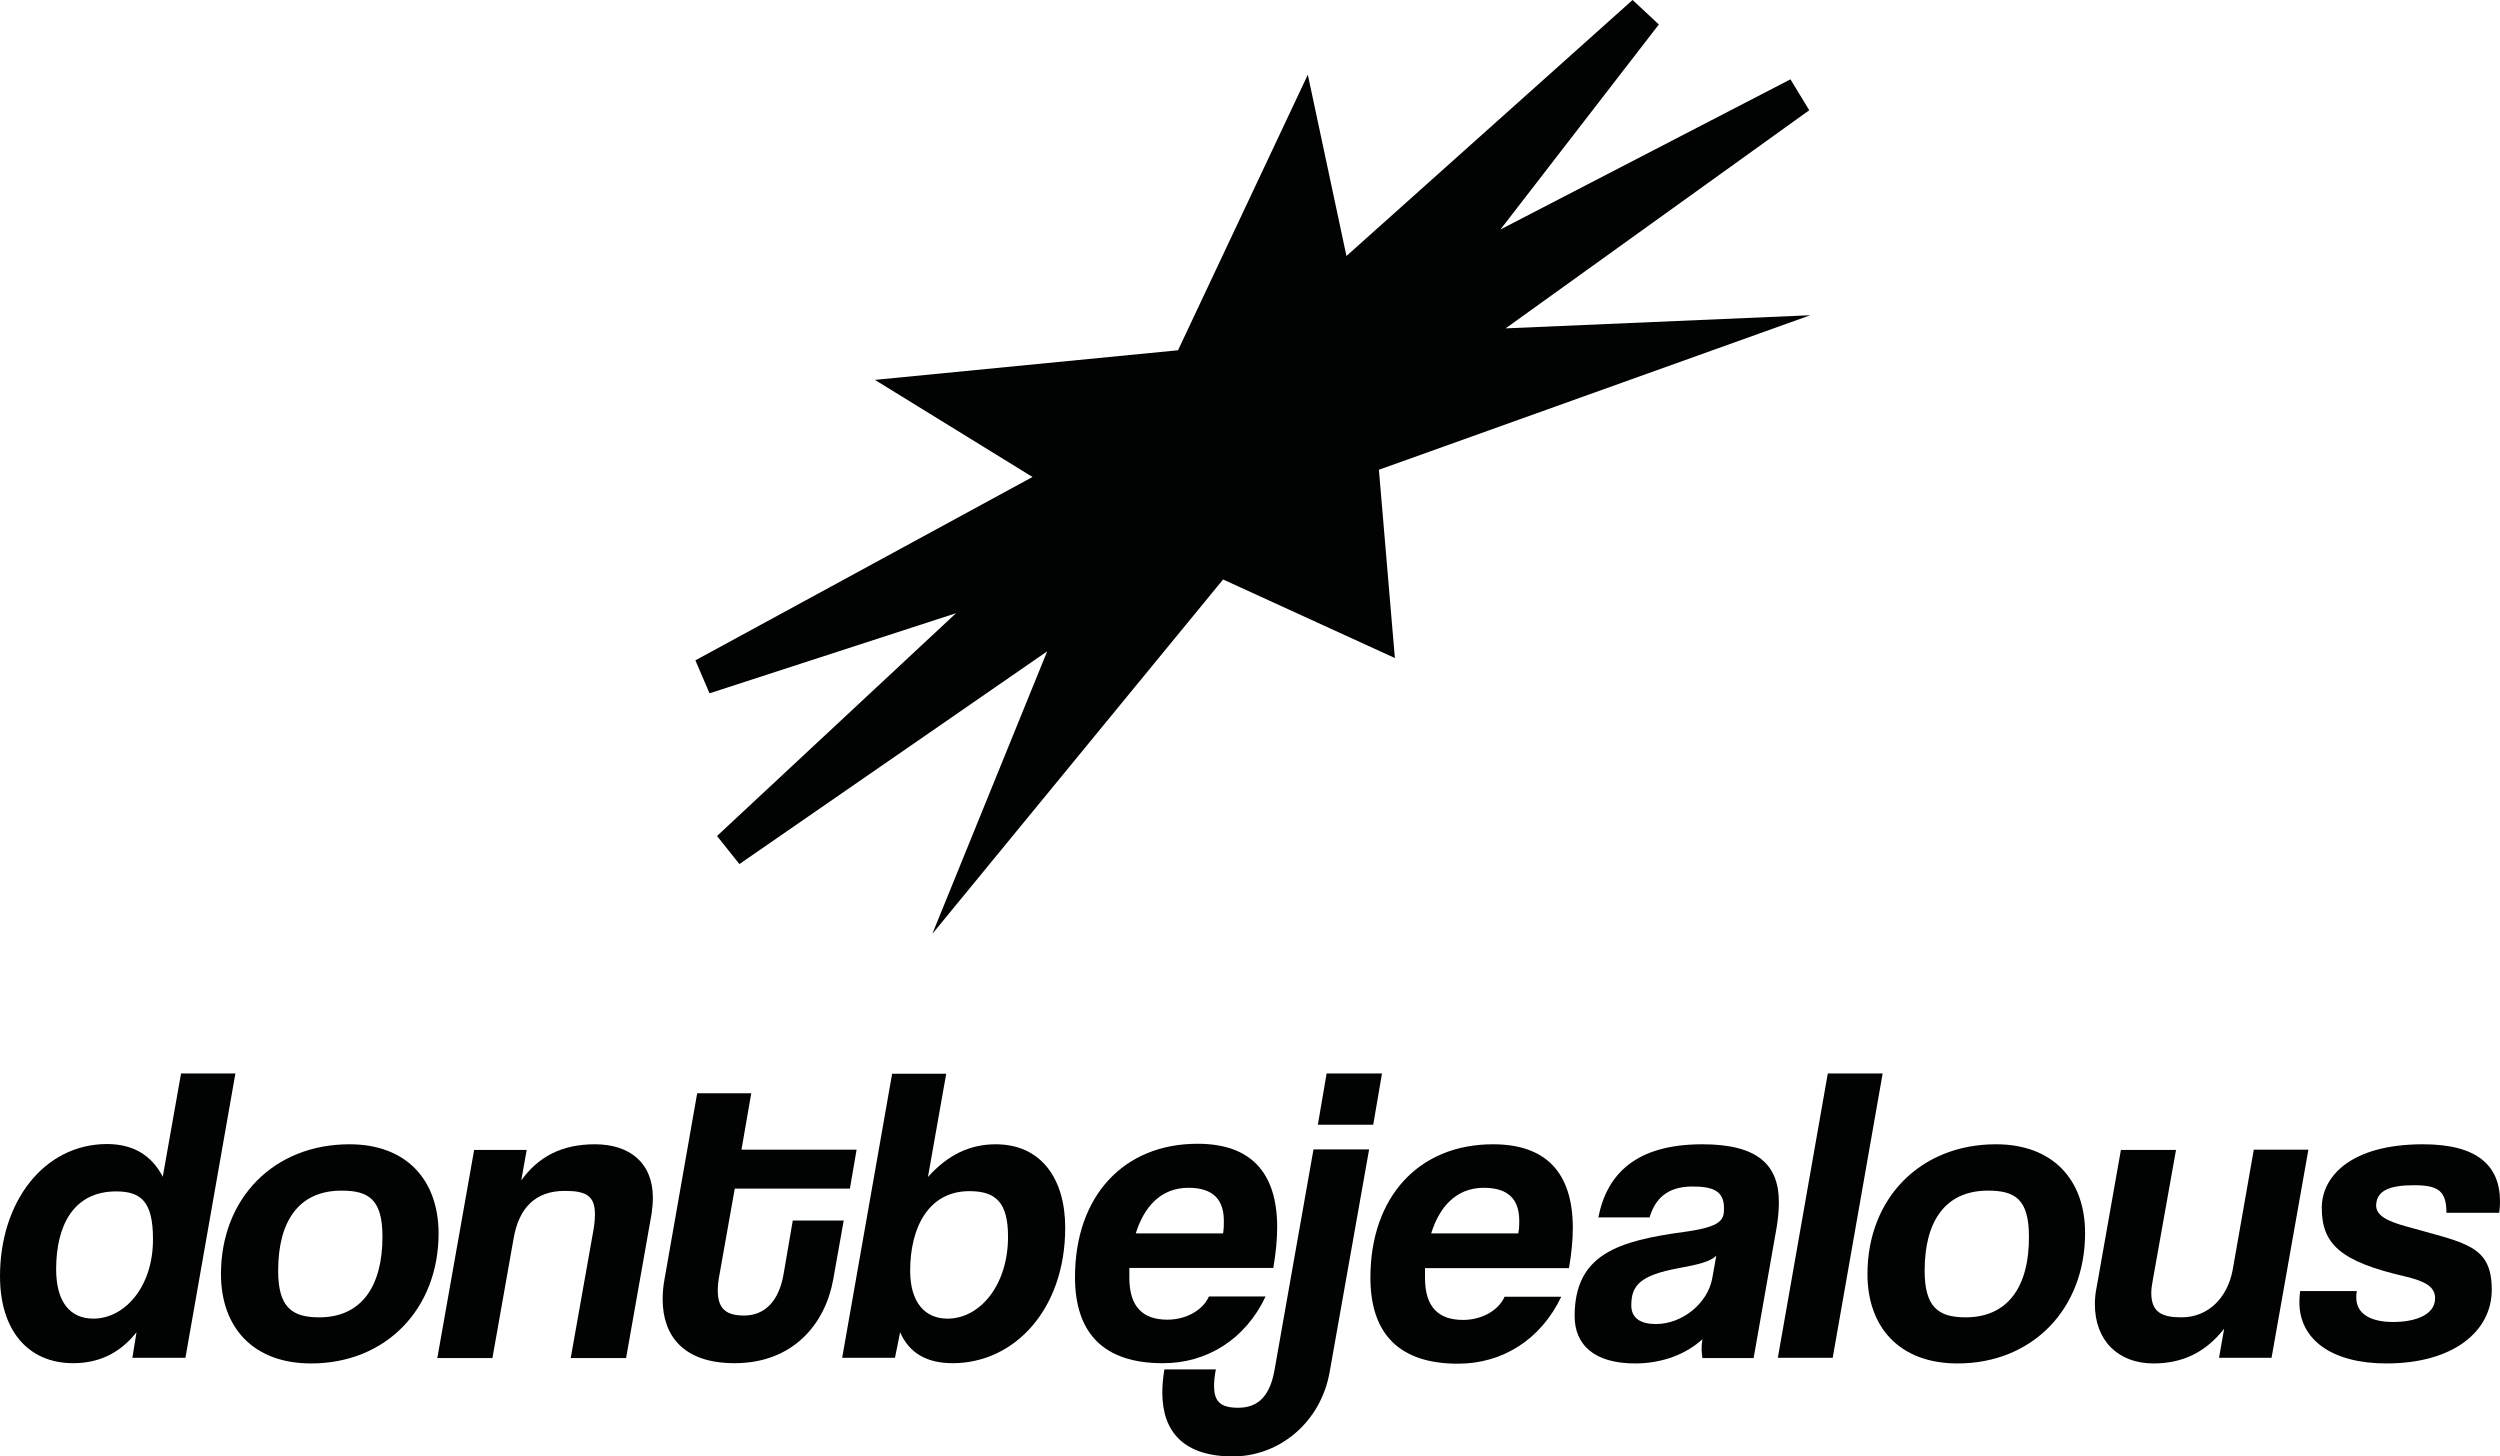 <?xml version="1.0" encoding="utf-8"?>
<!-- Generator: Adobe Illustrator 26.1.0, SVG Export Plug-In . SVG Version: 6.00 Build 0)  -->
<svg version="1.1" id="Livello_1" xmlns="http://www.w3.org/2000/svg" xmlns:xlink="http://www.w3.org/1999/xlink" x="0px" y="0px"
	 viewBox="0 0 970.7 565.5" style="enable-background:new 0 0 970.7 565.5;" xml:space="preserve">
<style type="text/css">
	.st0{fill:#010202;}
</style>
<g>
	<polygon class="st0" points="275.5,269.2 371.2,238.1 278.4,324.6 287.1,335.5 406.6,252.9 362,362.6 474.9,225 541.6,255.5 
		535.4,182.4 702.9,122.4 584.6,127.5 702.5,42.8 695.2,30.8 582.6,89.1 644.1,9.5 633.9,0 522.8,99.4 507.8,29 457.4,136 
		339.7,147.5 400.9,185.2 270,256.4 	"/>
	<path class="st0" d="M70.3,416.8l-7.1,40.1c-4.4-8.5-11.7-12.7-21.7-12.7C16.8,444.3,0,466.9,0,495.5c0,21.2,11,33.8,28.4,33.8
		c9.9,0,18.1-3.8,24.6-12l-1.6,9.9H72l19.4-110.4H70.3z M36.3,512c-8.9,0-14.5-6.2-14.5-19.2c0-16.9,6.7-30.2,23.3-30.2
		c9.5,0,14.3,3.8,14.3,18.4C59.5,500,48.1,512,36.3,512z"/>
	<path class="st0" d="M135.7,444.3c-29.4,0-49.9,21-49.9,50.4c0,20.5,12.3,34.7,35,34.7c28.9,0,49.5-21,49.5-50.6
		C170.2,457.9,157.6,444.3,135.7,444.3z M123.9,511.5c-10.7,0-15.9-4.1-15.9-18.1c0-19.1,7.9-31.1,24.6-31.1
		c10.5,0,15.9,3.3,15.9,17.9C148.5,499.3,140.5,511.5,123.9,511.5z"/>
	<path class="st0" d="M231,444.3c-13,0-22,4.9-28.6,14l2.1-11.8h-20.4l-14.3,80.8h21.4l8.2-46.3c2.1-12.3,8.7-18.6,19.9-18.6
		c8.1,0,11.7,1.8,11.7,9c0,2-0.2,4.3-0.7,6.9l-8.7,49h21.5l9.9-56c0.3-2.1,0.5-4.3,0.5-6.2C253.5,451.5,244.5,444.3,231,444.3z"/>
	<path class="st0" d="M307.8,474l-3.6,21c-1.8,10-7.1,15.8-15.3,15.8c-6.9,0-10.2-2.6-10.2-9.7c0-1.8,0.2-3.9,0.7-6.4l5.9-33.2h44.7
		l2.6-15.1h-44.7l3.8-21.9h-21L258,496.8c-0.5,2.6-0.7,5.3-0.7,7.7c0,14,7.9,24.8,27.9,24.8c22.8,0,35.2-15.3,38.3-32.4l4.1-23
		H307.8z"/>
	<path class="st0" d="M386.6,444.3c-10,0-18.6,4.1-26.3,12.7l7.1-40.1h-21L327,527.2h20.5l2-9.9c3.6,8.2,10.5,12,20.4,12
		c24,0,43.7-20.9,43.7-52.6C413.6,457.6,404.2,444.3,386.6,444.3z M367.9,512c-8.7,0-14.5-6.2-14.5-18.6c0-16.9,7.2-30.9,23-30.9
		c10.2,0,15,4.3,15,17.7C391.4,499,380.5,512,367.9,512z"/>
	<path class="st0" d="M491.4,503.4h-22c-2.5,5.6-9.2,9-16.1,9c-9.4,0-14.8-4.8-14.8-16.3v-3.8h55.9c1-5.8,1.5-11,1.5-15.8
		c0-21.5-10.5-32.4-30.9-32.4c-28.9,0-47.6,20.5-47.6,51.8c0,21.9,11.3,33.4,34,33.4C468.6,529.4,483.6,520,491.4,503.4z
		 M461.4,461.2c7.2,0,13.8,2.5,13.8,12.8c0,1.5,0,3.1-0.3,4.9H441C444.1,468.9,450.5,461.2,461.4,461.2z"/>
	<path class="st0" d="M494.9,531.8c-1.6,9.2-5.6,14.8-14.1,14.8c-6.6,0-9.4-2.1-9.4-8.5c0-1.8,0.2-3.9,0.7-6.4h-20
		c-0.5,3.1-0.8,6.2-0.8,9c0,15.4,8.5,24.8,27.4,24.8c18.1,0,34.2-13.3,37.6-32.9l15.3-86.3H510L494.9,531.8z"/>
	<polygon class="st0" points="533.2,436.7 536.6,416.8 515.1,416.8 511.7,436.7 	"/>
	<path class="st0" d="M579.7,444.3c-28.9,0-47.6,20.5-47.6,51.8c0,21.9,11.3,33.4,34,33.4c17.3,0,32.2-9.4,40.1-26h-22
		c-2.5,5.6-9.2,9-16.1,9c-9.4,0-14.8-4.8-14.8-16.3v-3.8h55.9c1-5.8,1.5-11,1.5-15.8C610.6,455.1,600.1,444.3,579.7,444.3z
		 M589.5,478.9h-33.8c3.1-10,9.5-17.7,20.4-17.7c7.2,0,13.8,2.5,13.8,12.8C589.9,475.5,589.9,477.1,589.5,478.9z"/>
	<path class="st0" d="M661,444.3c-26,0-37.1,11.7-40.4,28.4h19.9c2.1-7.2,6.9-12,16.6-12c7.7,0,12.3,1.5,12.3,8.4
		c0,4.4-0.7,7.2-15.3,9.2c-25.8,3.5-42.7,8.7-42.7,32.7c0,11,7.4,18.4,23.5,18.4c10.8,0,20-3.8,26.1-9.4c-0.2,1.3-0.3,2.6-0.3,3.8
		c0,1.3,0.2,2.5,0.3,3.5h19.9l9-51.1c0.5-3.3,0.8-6.2,0.8-9.2C690.8,452.3,682.5,444.3,661,444.3z M664.8,496.5
		c-1.8,9.5-11.5,17.6-21.9,17.6c-5.6,0-9.5-2.1-9.5-7.2c0-7.6,3.1-11.7,18.4-14.5c8.2-1.5,12.2-2.6,14.6-4.8L664.8,496.5z"/>
	<polygon class="st0" points="709.7,416.8 690.3,527.2 711.6,527.2 731,416.8 	"/>
	<path class="st0" d="M775,444.3c-29.4,0-49.9,21-49.9,50.4c0,20.5,12.3,34.7,35,34.7c28.9,0,49.5-21,49.5-50.6
		C809.6,457.9,796.9,444.3,775,444.3z M763.2,511.5c-10.7,0-15.9-4.1-15.9-18.1c0-19.1,7.9-31.1,24.6-31.1
		c10.5,0,15.9,3.3,15.9,17.9C787.9,499.3,779.8,511.5,763.2,511.5z"/>
	<path class="st0" d="M875.1,446.4l-8.2,46.7c-2,10.7-9.4,18.4-19.9,18.4c-7.6,0-11.7-2-11.7-9.5c0-1.6,0.3-3.5,0.7-5.6l8.9-49.9
		h-21.4l-9.4,53.2c-0.5,2.3-0.7,4.6-0.7,6.7c0,14,8.9,23,22.8,23c11.2,0,20.2-4.3,27.4-13.5l-2,11.3H882l14.3-80.8H875.1z"/>
	<path class="st0" d="M937.4,460.2c9.4,0,12.5,2.3,12.5,10.7h20.5c0.2-1.5,0.3-3,0.3-4.4c0-14-8.9-22.2-29.9-22.2
		c-28.4,0-39.3,12.8-39.3,24.6c0,14,6.9,20.9,32.7,26.8c7.4,1.8,11.3,3.9,11.3,8.4c0,6.4-7.6,9.2-16.3,9.2c-8.5,0-14.3-3-14.3-9.5
		c0-0.8,0-1.6,0.2-2.5h-22c-0.2,1.5-0.3,3-0.3,4.3c0,14.6,12.7,23.8,33.8,23.8c26,0,40.9-12.5,40.9-28.6c0-17.4-10.2-18.1-33.2-24.6
		c-7.6-2.1-11.7-4.3-11.7-8.2C922.8,462.3,927.7,460.2,937.4,460.2z"/>
</g>
</svg>

